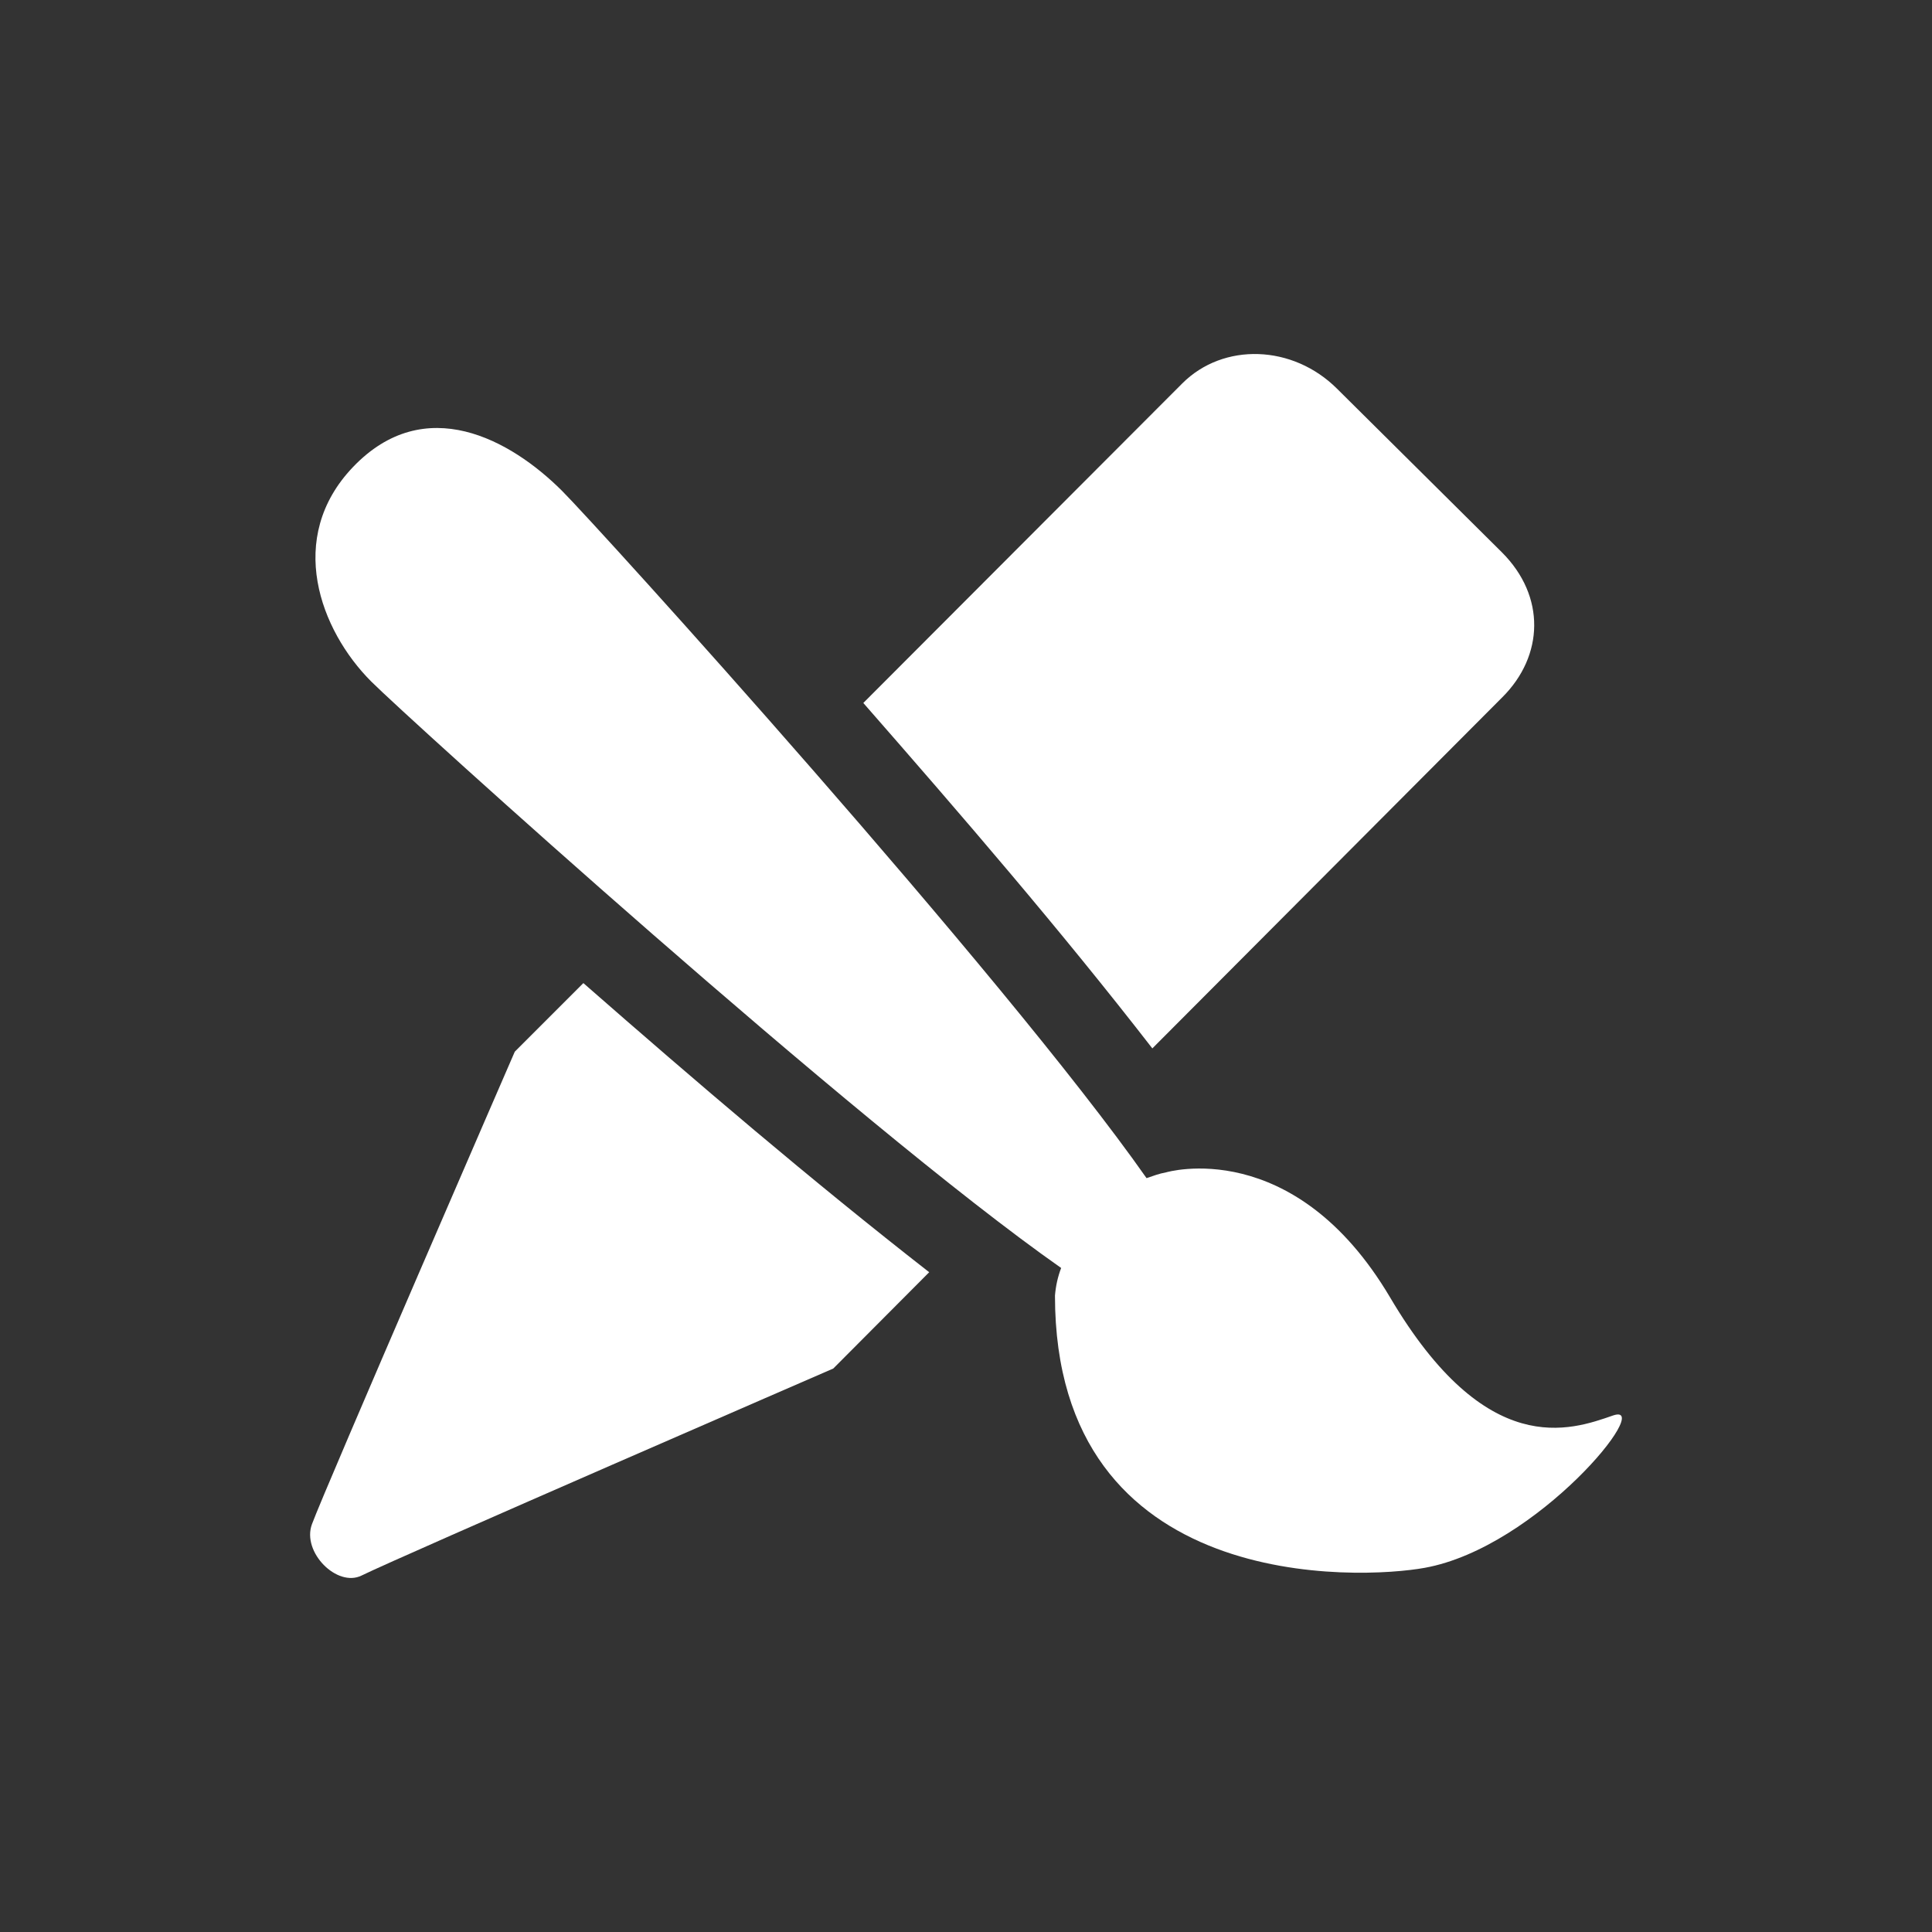 <svg width="20" height="20" viewBox="0 0 20 20" fill="none" xmlns="http://www.w3.org/2000/svg">
<rect x="0" y="0" width="20" height="20" fill="#333333" stroke="none"/>
<path fill-rule="evenodd" clip-rule="evenodd" d="M16.698 14.653C16.258 14.806 15.389 15.121 14.391 13.432C13.392 11.744 12.072 12.136 12.072 12.136C11.998 12.149 11.935 12.174 11.869 12.196C10.379 10.073 6.188 5.451 5.818 5.081C5.288 4.552 4.399 4.055 3.654 4.835C2.954 5.568 3.313 6.525 3.843 7.055C4.216 7.428 8.864 11.64 10.985 13.126C10.95 13.217 10.929 13.314 10.921 13.412C10.921 16.514 14.093 16.35 14.749 16.23C15.918 16.018 17.137 14.503 16.698 14.653Z" fill="white"/>
<path fill-rule="evenodd" clip-rule="evenodd" d="M6.039 10.177L5.329 10.887C5.329 10.887 3.363 15.413 3.229 15.779C3.123 16.068 3.489 16.435 3.743 16.31C4.151 16.109 8.626 14.167 8.626 14.167L9.619 13.17C8.393 12.214 7.209 11.201 6.039 10.177Z" fill="white"/>
<path fill-rule="evenodd" clip-rule="evenodd" d="M11.929 10.853L15.554 7.216C15.981 6.789 16.004 6.173 15.547 5.717L13.841 4.024C13.383 3.567 12.665 3.543 12.239 3.969L8.937 7.277C9.96 8.446 10.977 9.625 11.929 10.853Z" fill="white"/>
</svg>
